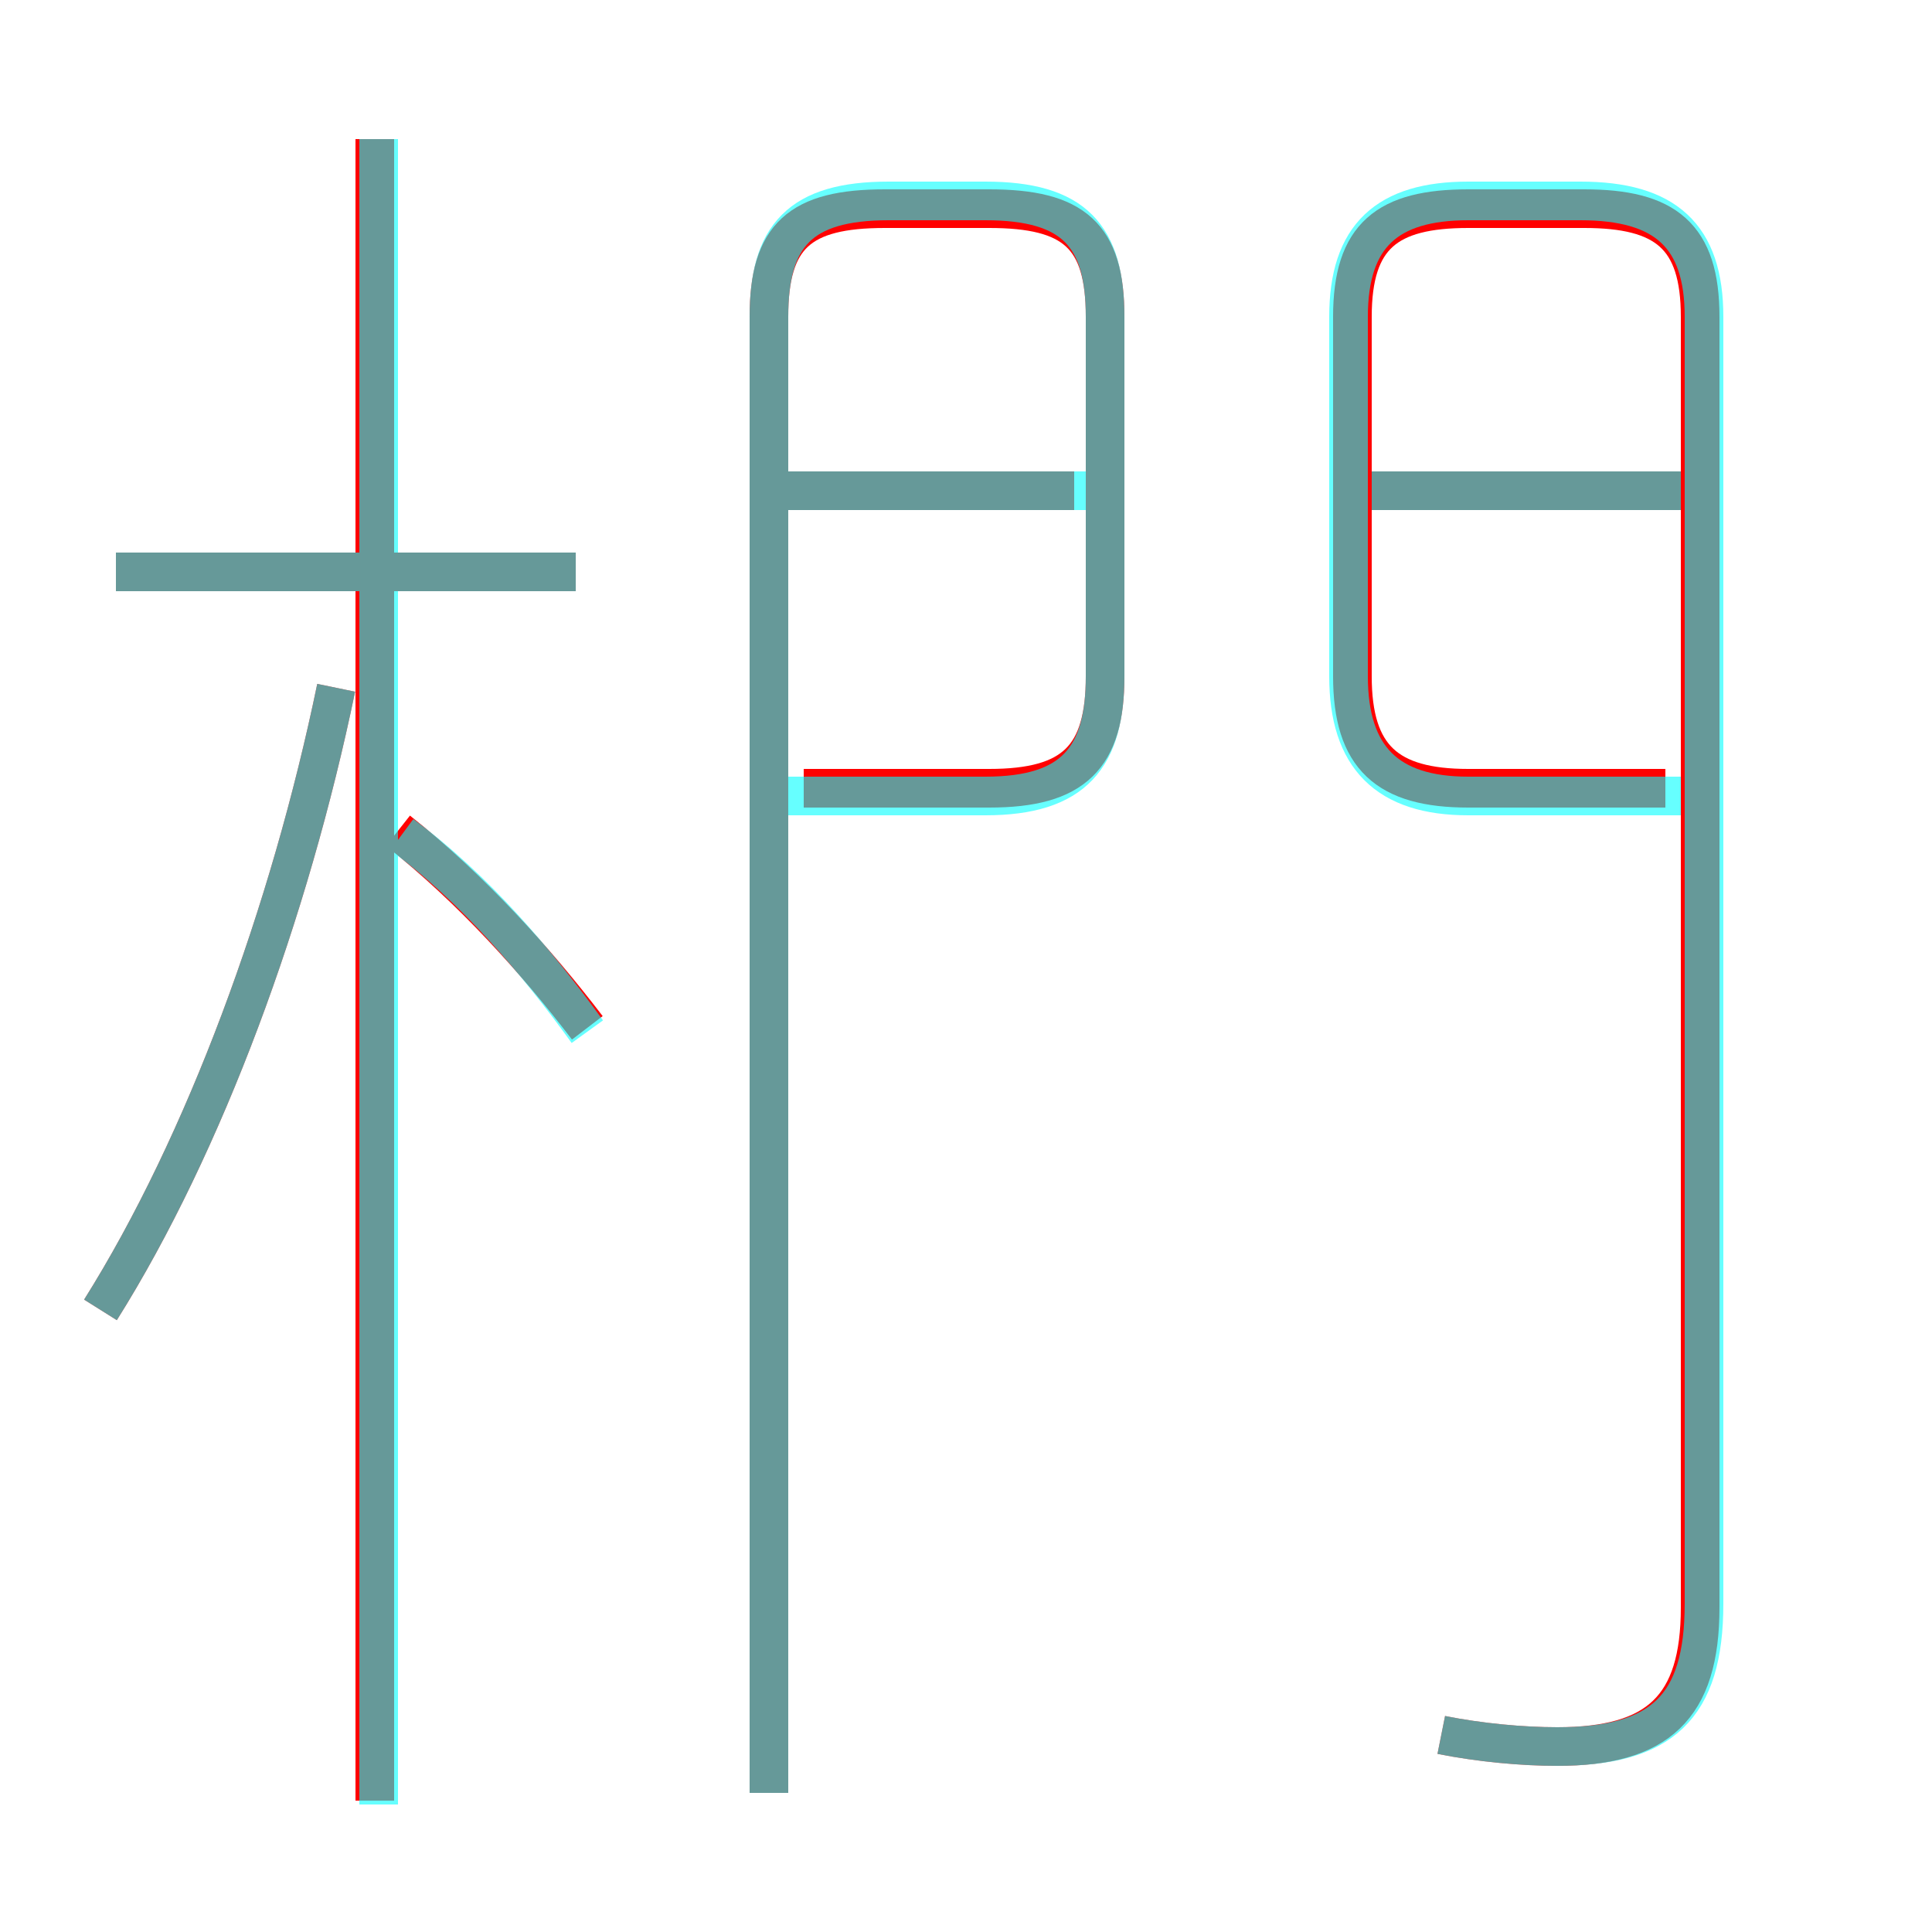 <?xml version='1.0' encoding='utf8'?>
<svg viewBox="0.0 -6.0 50.0 50.0" version="1.1" xmlns="http://www.w3.org/2000/svg">
<rect x="0.0" y="-6.0" width="50.0" height="50.0" fill="#333333" stroke="none"/>
<rect x="-1000" y="-1000" width="2000" height="2000" stroke="white" fill="white"/>
<g style="fill:none;stroke:rgba(255, 0, 0, 1);  stroke-width:1"><path d="M 19.9 2.4 L 19.9 -35.8 C 19.9 -37.9 20.7 -38.6 22.9 -38.6 L 25.6 -38.6 C 27.8 -38.6 28.6 -37.9 28.6 -35.8 L 28.6 -26.5 C 28.6 -24.4 27.8 -23.6 25.6 -23.6 L 20.8 -23.6 M 2.6 -10.1 C 5.3 -14.4 7.5 -20.4 8.7 -26.2 M 15.2 -17.4 C 13.9 -19.1 12.2 -21.0 10.3 -22.5 M 14.9 -29.2 L 3.0 -29.2 M 27.8 -31.3 L 20.0 -31.3 M 37.3 0.9 C 38.3 1.1 39.4 1.2 40.3 1.2 C 42.9 1.2 44.0 0.2 44.0 -2.4 L 44.0 -35.8 C 44.0 -37.9 43.1 -38.6 41.0 -38.6 L 38.0 -38.6 C 35.9 -38.6 35.0 -37.9 35.0 -35.8 L 35.0 -26.5 C 35.0 -24.4 35.9 -23.6 38.0 -23.6 L 43.1 -23.6 M 43.9 -31.3 L 35.5 -31.3 M 9.7 2.6 L 9.7 -40.4" transform="translate(0.0 38.0)" />
</g>
<g style="fill:none;stroke:rgba(0, 255, 255, 0.6);  stroke-width:1">
<path d="M 37.3 0.9 C 38.3 1.1 39.4 1.2 40.3 1.2 C 43.0 1.2 44.1 0.2 44.1 -2.5 L 44.1 -35.8 C 44.1 -37.9 43.1 -38.8 40.9 -38.8 L 38.0 -38.8 C 35.9 -38.8 34.9 -37.9 34.9 -35.8 L 34.9 -26.5 C 34.9 -24.4 35.9 -23.4 38.0 -23.4 L 43.5 -23.4 M 2.6 -10.1 C 5.3 -14.4 7.5 -20.4 8.7 -26.2 M 9.8 2.7 L 9.8 -40.4 M 15.2 -17.3 C 13.9 -19.1 12.3 -21.0 10.4 -22.4 M 14.9 -29.2 L 3.0 -29.2 M 19.9 2.4 L 19.9 -35.8 C 19.9 -37.9 20.7 -38.8 23.0 -38.8 L 25.5 -38.8 C 27.8 -38.8 28.6 -37.9 28.6 -35.8 L 28.6 -26.5 C 28.6 -24.4 27.8 -23.4 25.5 -23.4 L 20.4 -23.4 M 28.4 -31.3 L 20.4 -31.3 M 43.5 -31.3 L 35.5 -31.3" transform="translate(0.0 38.0)" />
</g>
</svg>